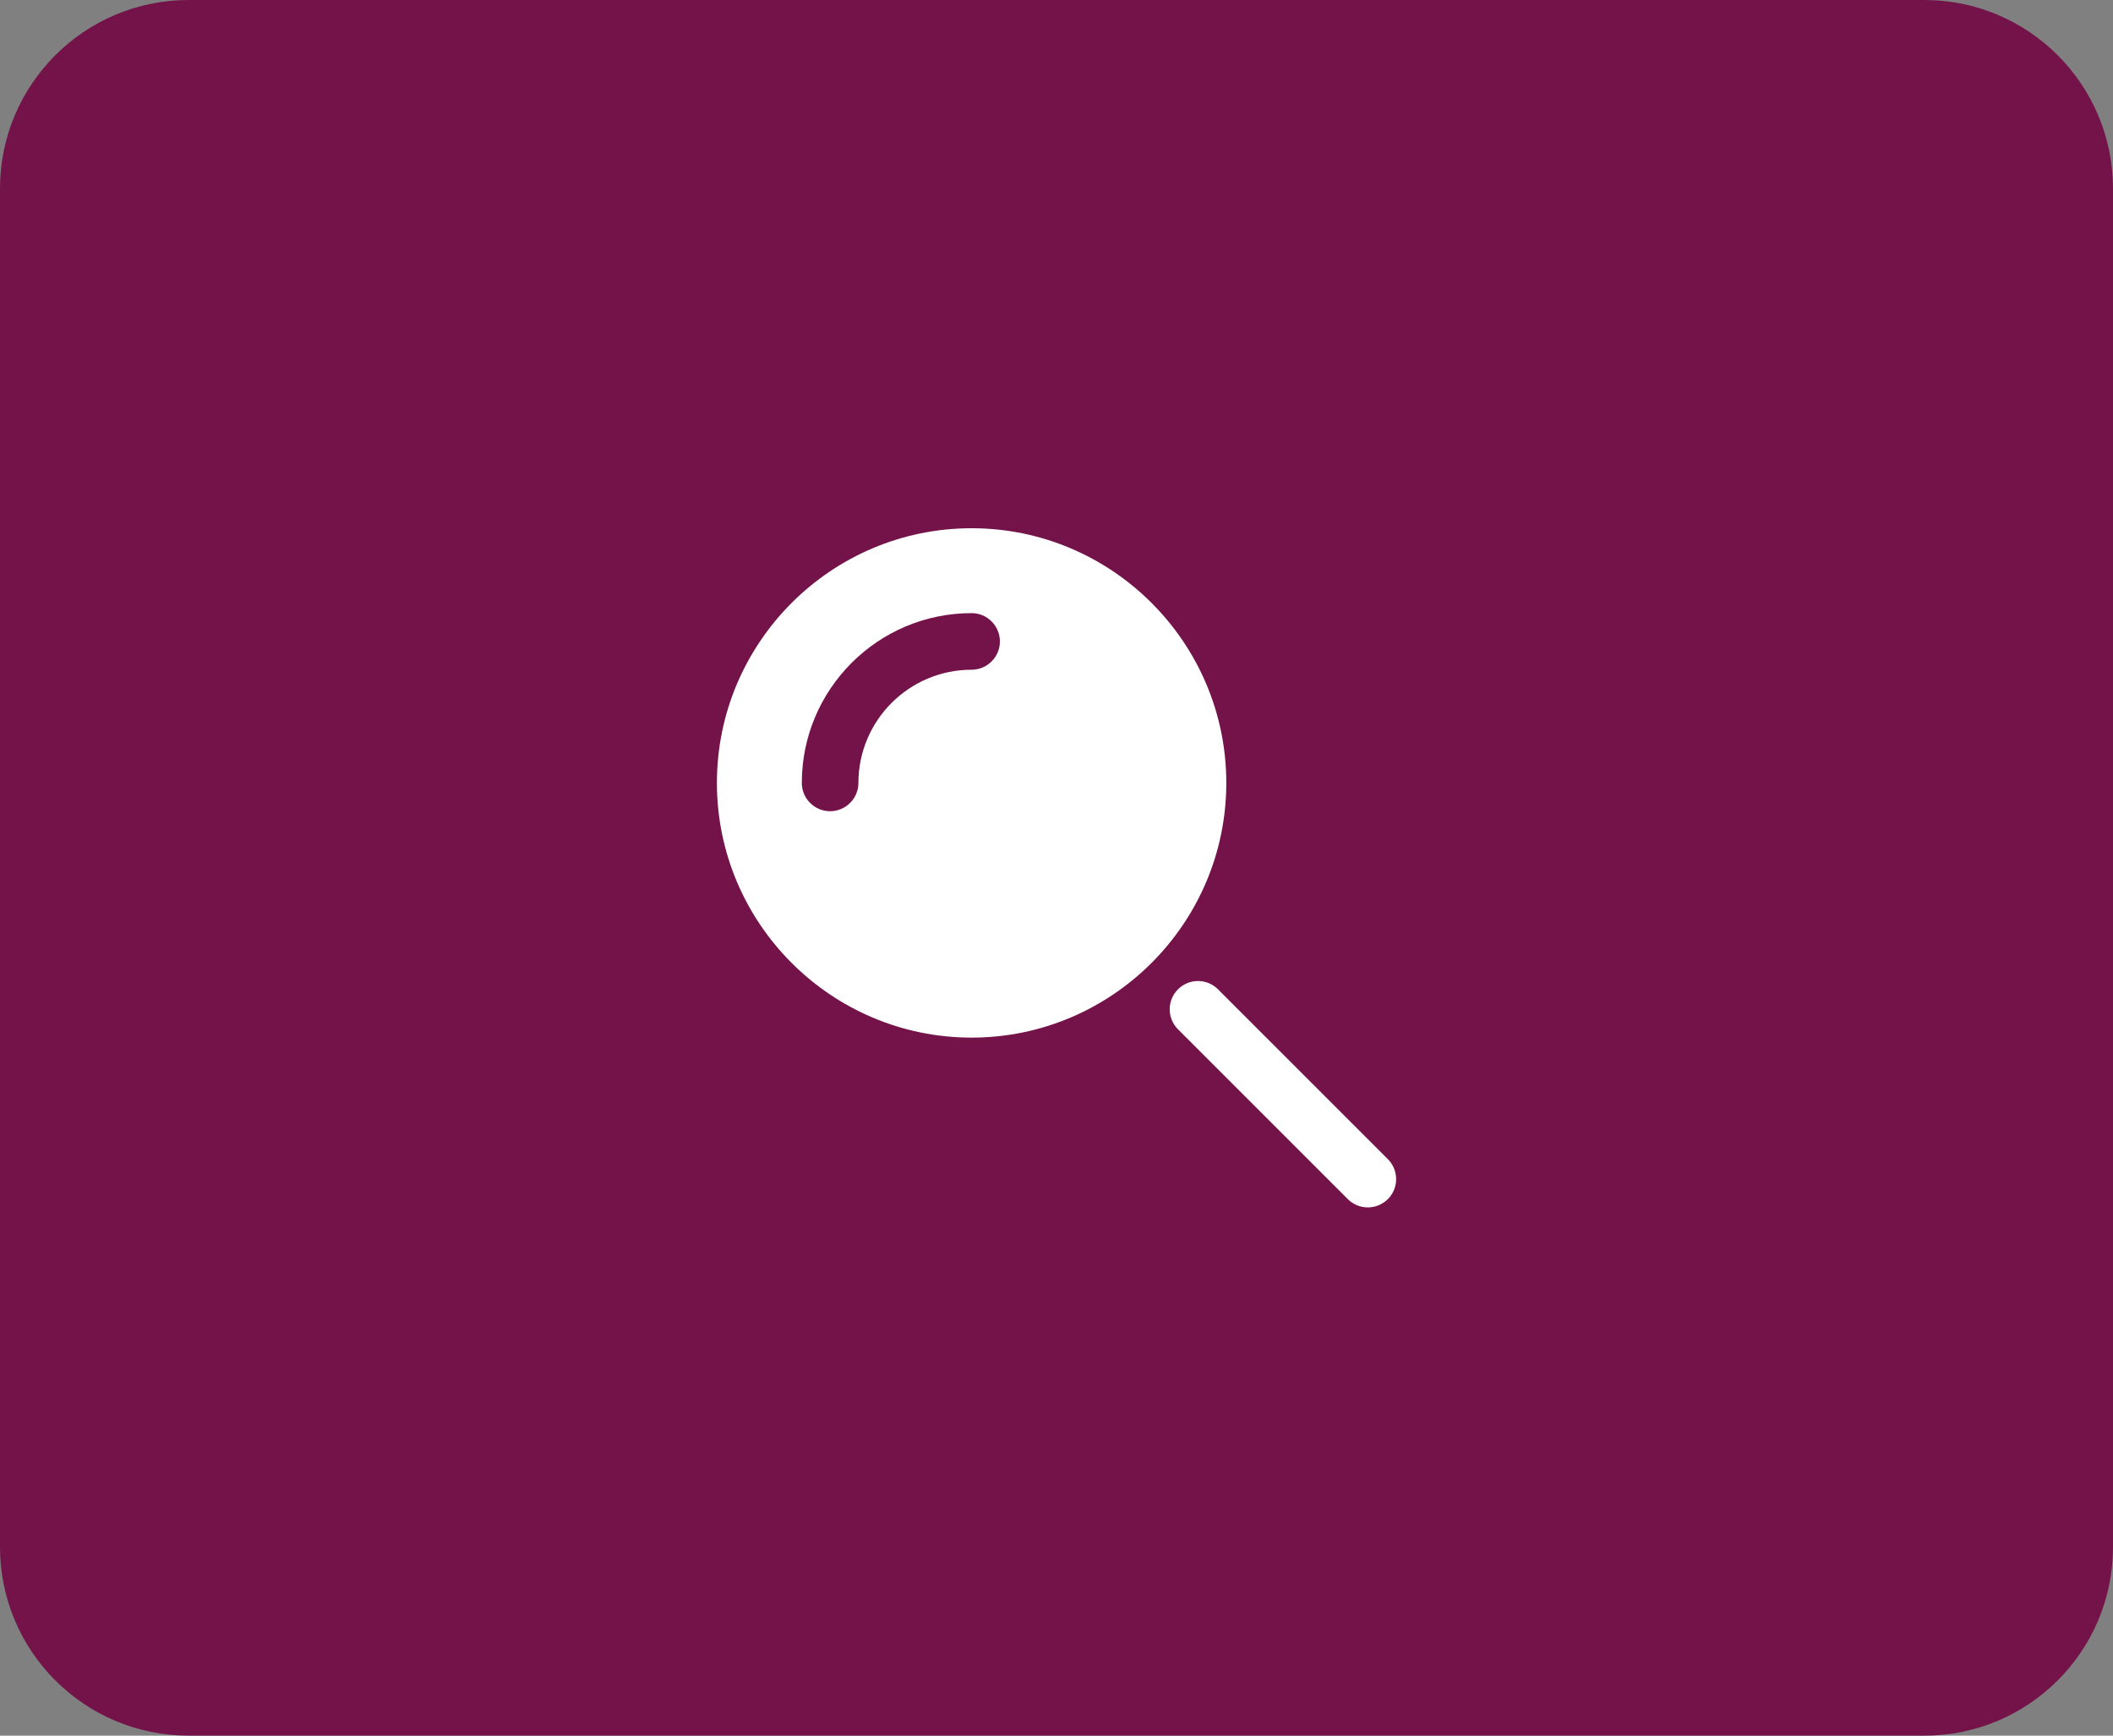 <svg width="56" height="46" viewBox="0 0 56 46" fill="none" xmlns="http://www.w3.org/2000/svg">
<rect x="0" y="0" width="56" height="46" fill="#808080" stroke="none"/>
<path d="M51 0H5C2.239 0 0 2.239 0 5V41C0 43.761 2.239 46 5 46H51C53.761 46 56 43.761 56 41V5C56 2.239 53.761 0 51 0Z" fill="#741349"/>
<path d="M25.75 14C22.03 14 19 17.03 19 20.75C19 24.47 22.03 27.5 25.75 27.5C29.47 27.5 32.5 24.47 32.5 20.75C32.5 17.03 29.47 14 25.75 14ZM25.75 17.75C24.096 17.75 22.75 19.096 22.75 20.75C22.75 20.949 22.671 21.14 22.53 21.28C22.39 21.421 22.199 21.5 22 21.5C21.801 21.5 21.61 21.421 21.47 21.28C21.329 21.14 21.25 20.949 21.25 20.75C21.25 18.268 23.268 16.25 25.75 16.25C25.949 16.25 26.14 16.329 26.28 16.47C26.421 16.61 26.5 16.801 26.5 17C26.5 17.199 26.421 17.39 26.28 17.53C26.14 17.671 25.949 17.75 25.75 17.75ZM36.25 32C36.151 32 36.054 31.981 35.963 31.943C35.872 31.905 35.789 31.85 35.72 31.78L31.22 27.28C31.15 27.211 31.095 27.128 31.057 27.037C31.02 26.946 31 26.849 31 26.75C31 26.651 31.02 26.554 31.057 26.463C31.095 26.372 31.15 26.289 31.22 26.22C31.289 26.15 31.372 26.095 31.463 26.057C31.554 26.02 31.651 26 31.75 26C31.849 26 31.946 26.02 32.037 26.057C32.128 26.095 32.211 26.15 32.28 26.22L36.78 30.72C36.886 30.825 36.957 30.958 36.986 31.104C37.016 31.249 37.001 31.4 36.944 31.538C36.887 31.675 36.791 31.792 36.667 31.874C36.544 31.956 36.398 32 36.25 32Z" fill="white"/>
</svg>
